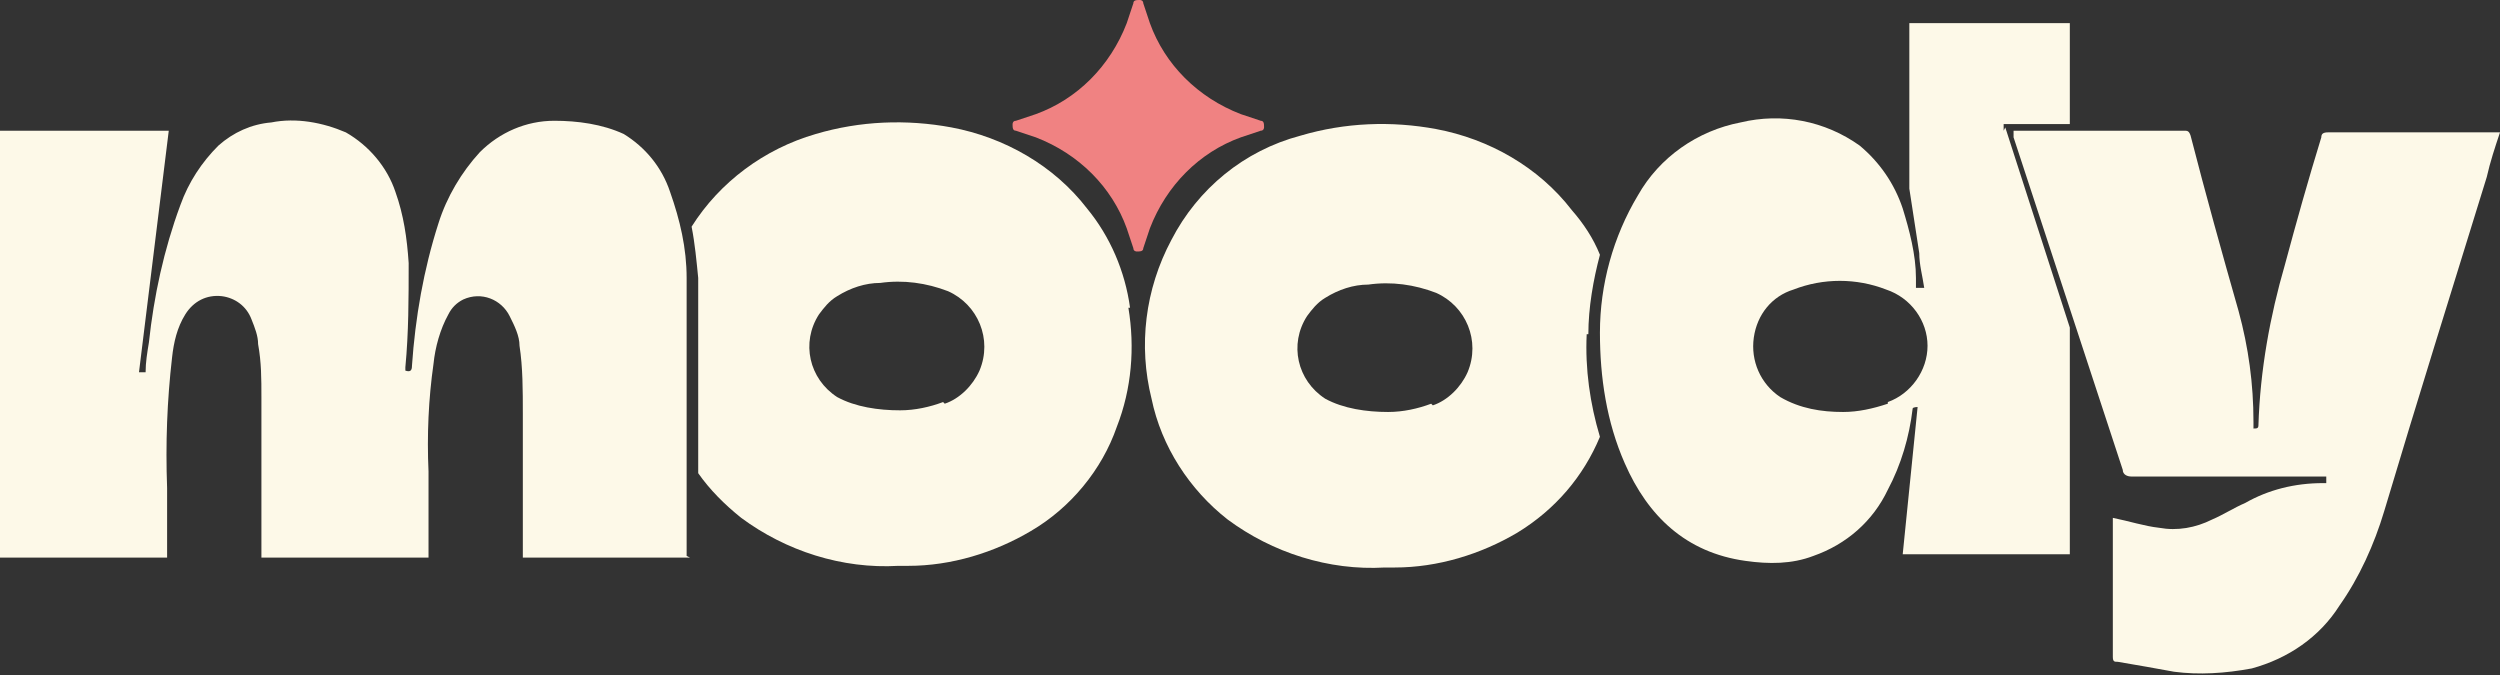 <?xml version="1.0" encoding="UTF-8"?>
<svg xmlns="http://www.w3.org/2000/svg" version="1.1" viewBox="0 0 151.1 40.8">
  <rect x="0" y="0" width="151.1" height="40.8" fill="#333333" stroke="none"/>
  <defs>
    <style>
      .cls-1 {
        fill: #f08282;
      }

      .cls-2 {
        fill: none;
      }

      .cls-3 {
        fill: #fdf9e8;
      }
    </style>
  </defs>
  <!-- Generator: Adobe Illustrator 28.7.1, SVG Export Plug-In . SVG Version: 1.2.0 Build 142)  -->
  <g>
    <g id="Calque_1">
      <g id="Groupe_405">
        <path id="Tracé_264" class="cls-1" d="M69.1.2l.4,1.2c.9,2.5,2.9,4.5,5.5,5.5l1.2.4c.2,0,.2.2.2.4,0,0,0,.2-.2.2l-1.2.4c-2.5.9-4.5,2.9-5.5,5.5l-.4,1.2c0,.2-.2.2-.4.2,0,0-.2,0-.2-.2l-.4-1.2c-.9-2.5-2.9-4.5-5.5-5.5l-1.2-.4c-.2,0-.2-.2-.2-.4,0,0,0-.2.2-.2l1.2-.4c2.5-.9,4.5-2.9,5.5-5.5l.4-1.2C68.5,0,68.7,0,68.9,0,68.9,0,69.1,0,69.1.2"/>
        <path id="Tracé_265" class="cls-3" d="M127.7,31.3c1,.2,1.9.5,2.8.6,1.1.2,2.2,0,3.2-.5.7-.3,1.3-.7,2-1,1.4-.8,3-1.2,4.7-1.2h.2v-.4h-11.8c-.2,0-.5-.1-.5-.4h0c-2.2-6.7-4.4-13.4-6.6-20.1,0-.1,0-.2,0-.4h10.3c.2,0,.3,0,.4.3.9,3.5,1.9,7.1,2.9,10.6.6,2.2.9,4.4.9,6.7v.4c.2,0,.3,0,.3-.2.1-3.3.7-6.6,1.6-9.7.7-2.6,1.4-5.1,2.2-7.7,0-.2.1-.3.4-.3h10.4c-.3.9-.6,1.8-.8,2.7-2.1,6.8-4.2,13.5-6.2,20.2-.6,2-1.5,4-2.7,5.7-1.2,1.9-3.1,3.2-5.3,3.8-1.6.3-3.2.4-4.7.2-1.1-.2-2.2-.4-3.4-.6-.2,0-.3,0-.3-.3h0v-8.3h0"/>
        <path id="Tracé_266" class="cls-3" d="M96,20.2c0-1.6.3-3.3.7-4.8-.4-1-1-1.9-1.7-2.7-2-2.6-5-4.3-8.2-4.9-2.7-.5-5.5-.4-8.2.4-3.4.9-6.2,3.2-7.8,6.3-1.6,3-2,6.4-1.2,9.6.6,2.9,2.3,5.5,4.6,7.3,2.7,2,6.1,3.1,9.5,2.9h.6c2.6,0,5.2-.8,7.4-2.1,2.3-1.4,4-3.4,5-5.8-.6-2-.9-4.1-.8-6.2M86.5,24.4c-.8.3-1.7.5-2.6.5-1.3,0-2.7-.2-3.8-.8-1.7-1.1-2.2-3.3-1.1-5,.3-.4.6-.8,1.1-1.1.8-.5,1.7-.8,2.6-.8,1.4-.2,2.8,0,4.1.5,1.8.8,2.7,2.9,1.9,4.8-.4.9-1.2,1.7-2.1,2"/>
        <path id="Tracé_267" class="cls-3" d="M121.1,7.9c0,0,0-.2,0-.4h4V1.4h-9.7v10c.2,1.3.4,2.6.6,3.9,0,.7.2,1.4.3,2.1h-.5v-.6c0-1.4-.4-2.9-.8-4.2-.5-1.5-1.4-2.8-2.6-3.8-2.1-1.5-4.7-2-7.2-1.4-2.6.5-4.9,2.1-6.2,4.4-1.5,2.5-2.3,5.4-2.3,8.3,0,2.7.4,5.4,1.5,7.9,1.4,3.2,3.7,5.4,7.3,5.9,1.4.2,2.8.2,4.1-.3,2-.7,3.6-2.1,4.5-4,.8-1.5,1.3-3.2,1.5-4.9h0c0-.1.3-.1.3-.1-.3,3-.6,5.9-.9,8.9h10.1v-13.7c-1.3-4-2.6-8.1-3.9-12.1M114.1,24.4c-.9.3-1.8.5-2.7.5-1.3,0-2.6-.2-3.8-.9-1.2-.8-1.8-2.2-1.6-3.6.2-1.4,1.1-2.5,2.4-2.9,1.8-.7,3.8-.7,5.6,0,1.5.5,2.5,1.9,2.5,3.4s-1,2.9-2.4,3.4"/>
        <path id="Tracé_268" class="cls-3" d="M68.3,18.6c-.3-2.2-1.2-4.3-2.6-6-2-2.6-5-4.3-8.2-4.9-2.7-.5-5.5-.4-8.2.4-3.1.9-5.8,2.9-7.5,5.6.2,1,.3,2.1.4,3.1v11.8c.7,1,1.6,1.9,2.6,2.7,2.7,2,6.1,3.1,9.5,2.9h.6c2.6,0,5.2-.8,7.4-2.1,2.4-1.4,4.3-3.7,5.2-6.3.9-2.3,1.1-4.8.7-7.2M57,24.3c-.8.3-1.7.5-2.6.5-1.3,0-2.7-.2-3.8-.8-1.7-1.1-2.2-3.3-1.1-5,.3-.4.6-.8,1.1-1.1.8-.5,1.7-.8,2.6-.8,1.4-.2,2.8,0,4.1.5,1.8.8,2.7,2.9,1.9,4.8-.4.9-1.2,1.7-2.1,2"/>
        <path id="Tracé_269" class="cls-3" d="M41.7,33.7h-10.1v-8.7c0-1.4,0-2.8-.2-4.1,0-.6-.3-1.2-.6-1.8-.5-1-1.7-1.5-2.8-1-.4.2-.7.5-.9.9-.5.9-.8,2-.9,3-.3,2.1-.4,4.3-.3,6.5v4.9c0,1.6,0,.2,0,.3h-10.1v-9.7c0-1.1,0-2.1-.2-3.2,0-.5-.2-1-.4-1.5-.3-.8-1-1.3-1.8-1.4-.9-.1-1.7.3-2.2,1.1-.5.8-.7,1.7-.8,2.6-.3,2.6-.4,5.2-.3,7.9v4.2H0V7.9h10.2c-.6,4.9-1.2,9.7-1.8,14.6h.4c0-.6.1-1.2.2-1.8.3-2.8.9-5.6,1.9-8.3.5-1.4,1.3-2.6,2.3-3.6.9-.8,2-1.3,3.2-1.4,1.5-.3,3.1,0,4.5.6,1.4.8,2.5,2.1,3,3.6.5,1.4.7,2.8.8,4.3,0,2.1,0,4.2-.2,6.3v.2c.3.1.4,0,.4-.3.2-2.9.7-5.8,1.6-8.6.5-1.6,1.4-3.1,2.5-4.3,1.2-1.2,2.8-1.9,4.5-1.9,1.4,0,2.9.2,4.2.8,1.3.8,2.3,2,2.8,3.5.6,1.7,1,3.4,1,5.2v16.8"/>
        <rect id="Rectangle_31" class="cls-2" x="-4.1" y="-4.1" width="160.6" height="49.5"/>
      </g>
    </g>
  </g>
</svg>